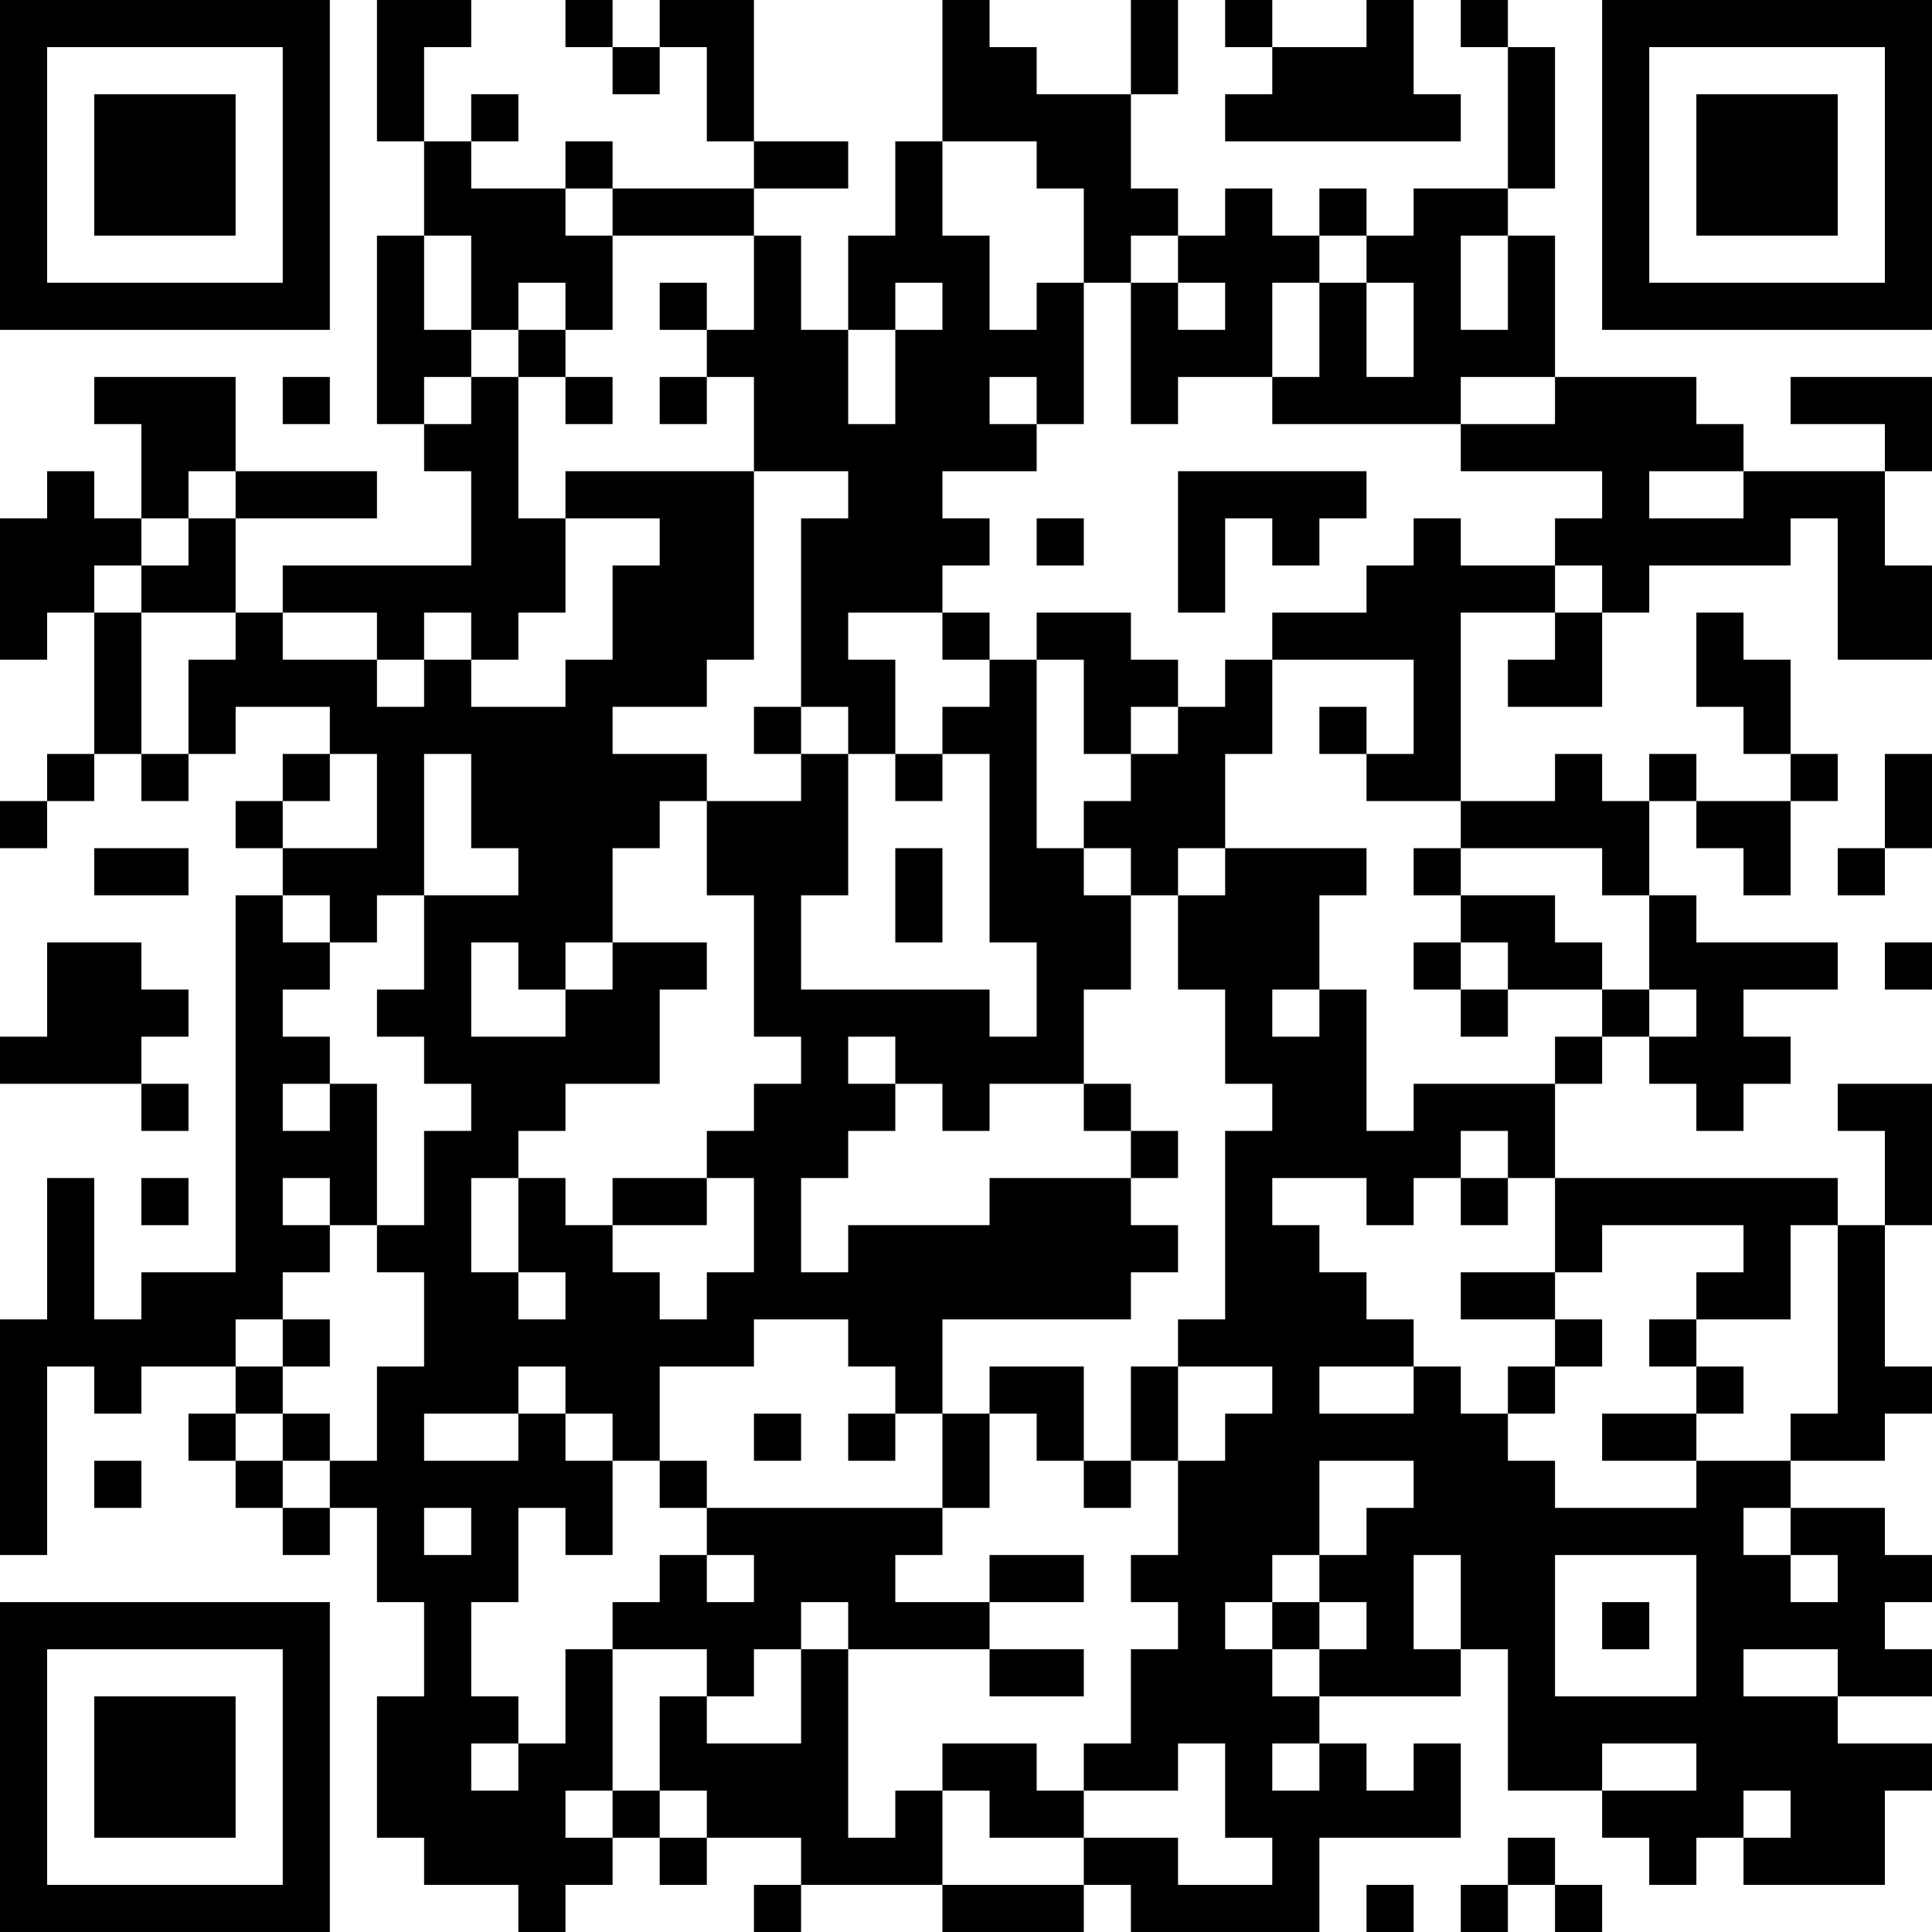 <?xml version="1.0" encoding="UTF-8"?>
<svg xmlns="http://www.w3.org/2000/svg" version="1.1" width="200" height="200" viewBox="0 0 200 200"><rect x="0" y="0" width="200" height="200" fill="#ffffff"/><g transform="scale(4.878)"><g transform="translate(0,0)"><path fill-rule="evenodd" d="M8 0L8 3L9 3L9 5L8 5L8 9L9 9L9 10L10 10L10 12L6 12L6 13L5 13L5 11L8 11L8 10L5 10L5 8L2 8L2 9L3 9L3 11L2 11L2 10L1 10L1 11L0 11L0 14L1 14L1 13L2 13L2 16L1 16L1 17L0 17L0 18L1 18L1 17L2 17L2 16L3 16L3 17L4 17L4 16L5 16L5 15L7 15L7 16L6 16L6 17L5 17L5 18L6 18L6 19L5 19L5 27L3 27L3 28L2 28L2 25L1 25L1 28L0 28L0 33L1 33L1 29L2 29L2 30L3 30L3 29L5 29L5 30L4 30L4 31L5 31L5 32L6 32L6 33L7 33L7 32L8 32L8 34L9 34L9 36L8 36L8 39L9 39L9 40L11 40L11 41L12 41L12 40L13 40L13 39L14 39L14 40L15 40L15 39L17 39L17 40L16 40L16 41L17 41L17 40L20 40L20 41L23 41L23 40L24 40L24 41L28 41L28 39L31 39L31 37L30 37L30 38L29 38L29 37L28 37L28 36L31 36L31 35L32 35L32 38L34 38L34 39L35 39L35 40L36 40L36 39L37 39L37 40L40 40L40 38L41 38L41 37L39 37L39 36L41 36L41 35L40 35L40 34L41 34L41 33L40 33L40 32L38 32L38 31L40 31L40 30L41 30L41 29L40 29L40 26L41 26L41 23L39 23L39 24L40 24L40 26L39 26L39 25L33 25L33 23L34 23L34 22L35 22L35 23L36 23L36 24L37 24L37 23L38 23L38 22L37 22L37 21L39 21L39 20L36 20L36 19L35 19L35 17L36 17L36 18L37 18L37 19L38 19L38 17L39 17L39 16L38 16L38 14L37 14L37 13L36 13L36 15L37 15L37 16L38 16L38 17L36 17L36 16L35 16L35 17L34 17L34 16L33 16L33 17L31 17L31 13L33 13L33 14L32 14L32 15L34 15L34 13L35 13L35 12L38 12L38 11L39 11L39 14L41 14L41 12L40 12L40 10L41 10L41 8L38 8L38 9L40 9L40 10L37 10L37 9L36 9L36 8L33 8L33 5L32 5L32 4L33 4L33 1L32 1L32 0L31 0L31 1L32 1L32 4L30 4L30 5L29 5L29 4L28 4L28 5L27 5L27 4L26 4L26 5L25 5L25 4L24 4L24 2L25 2L25 0L24 0L24 2L22 2L22 1L21 1L21 0L20 0L20 3L19 3L19 5L18 5L18 7L17 7L17 5L16 5L16 4L18 4L18 3L16 3L16 0L14 0L14 1L13 1L13 0L12 0L12 1L13 1L13 2L14 2L14 1L15 1L15 3L16 3L16 4L13 4L13 3L12 3L12 4L10 4L10 3L11 3L11 2L10 2L10 3L9 3L9 1L10 1L10 0ZM26 0L26 1L27 1L27 2L26 2L26 3L31 3L31 2L30 2L30 0L29 0L29 1L27 1L27 0ZM20 3L20 5L21 5L21 7L22 7L22 6L23 6L23 9L22 9L22 8L21 8L21 9L22 9L22 10L20 10L20 11L21 11L21 12L20 12L20 13L18 13L18 14L19 14L19 16L18 16L18 15L17 15L17 11L18 11L18 10L16 10L16 8L15 8L15 7L16 7L16 5L13 5L13 4L12 4L12 5L13 5L13 7L12 7L12 6L11 6L11 7L10 7L10 5L9 5L9 7L10 7L10 8L9 8L9 9L10 9L10 8L11 8L11 11L12 11L12 13L11 13L11 14L10 14L10 13L9 13L9 14L8 14L8 13L6 13L6 14L8 14L8 15L9 15L9 14L10 14L10 15L12 15L12 14L13 14L13 12L14 12L14 11L12 11L12 10L16 10L16 14L15 14L15 15L13 15L13 16L15 16L15 17L14 17L14 18L13 18L13 20L12 20L12 21L11 21L11 20L10 20L10 22L12 22L12 21L13 21L13 20L15 20L15 21L14 21L14 23L12 23L12 24L11 24L11 25L10 25L10 27L11 27L11 28L12 28L12 27L11 27L11 25L12 25L12 26L13 26L13 27L14 27L14 28L15 28L15 27L16 27L16 25L15 25L15 24L16 24L16 23L17 23L17 22L16 22L16 19L15 19L15 17L17 17L17 16L18 16L18 19L17 19L17 21L21 21L21 22L22 22L22 20L21 20L21 16L20 16L20 15L21 15L21 14L22 14L22 18L23 18L23 19L24 19L24 21L23 21L23 23L21 23L21 24L20 24L20 23L19 23L19 22L18 22L18 23L19 23L19 24L18 24L18 25L17 25L17 27L18 27L18 26L21 26L21 25L24 25L24 26L25 26L25 27L24 27L24 28L20 28L20 30L19 30L19 29L18 29L18 28L16 28L16 29L14 29L14 31L13 31L13 30L12 30L12 29L11 29L11 30L9 30L9 31L11 31L11 30L12 30L12 31L13 31L13 33L12 33L12 32L11 32L11 34L10 34L10 36L11 36L11 37L10 37L10 38L11 38L11 37L12 37L12 35L13 35L13 38L12 38L12 39L13 39L13 38L14 38L14 39L15 39L15 38L14 38L14 36L15 36L15 37L17 37L17 35L18 35L18 39L19 39L19 38L20 38L20 40L23 40L23 39L25 39L25 40L27 40L27 39L26 39L26 37L25 37L25 38L23 38L23 37L24 37L24 35L25 35L25 34L24 34L24 33L25 33L25 31L26 31L26 30L27 30L27 29L25 29L25 28L26 28L26 24L27 24L27 23L26 23L26 21L25 21L25 19L26 19L26 18L29 18L29 19L28 19L28 21L27 21L27 22L28 22L28 21L29 21L29 24L30 24L30 23L33 23L33 22L34 22L34 21L35 21L35 22L36 22L36 21L35 21L35 19L34 19L34 18L31 18L31 17L29 17L29 16L30 16L30 14L27 14L27 13L29 13L29 12L30 12L30 11L31 11L31 12L33 12L33 13L34 13L34 12L33 12L33 11L34 11L34 10L31 10L31 9L33 9L33 8L31 8L31 9L27 9L27 8L28 8L28 6L29 6L29 8L30 8L30 6L29 6L29 5L28 5L28 6L27 6L27 8L25 8L25 9L24 9L24 6L25 6L25 7L26 7L26 6L25 6L25 5L24 5L24 6L23 6L23 4L22 4L22 3ZM31 5L31 7L32 7L32 5ZM14 6L14 7L15 7L15 6ZM19 6L19 7L18 7L18 9L19 9L19 7L20 7L20 6ZM11 7L11 8L12 8L12 9L13 9L13 8L12 8L12 7ZM6 8L6 9L7 9L7 8ZM14 8L14 9L15 9L15 8ZM4 10L4 11L3 11L3 12L2 12L2 13L3 13L3 16L4 16L4 14L5 14L5 13L3 13L3 12L4 12L4 11L5 11L5 10ZM25 10L25 13L26 13L26 11L27 11L27 12L28 12L28 11L29 11L29 10ZM35 10L35 11L37 11L37 10ZM22 11L22 12L23 12L23 11ZM20 13L20 14L21 14L21 13ZM22 13L22 14L23 14L23 16L24 16L24 17L23 17L23 18L24 18L24 19L25 19L25 18L26 18L26 16L27 16L27 14L26 14L26 15L25 15L25 14L24 14L24 13ZM16 15L16 16L17 16L17 15ZM24 15L24 16L25 16L25 15ZM28 15L28 16L29 16L29 15ZM7 16L7 17L6 17L6 18L8 18L8 16ZM9 16L9 19L8 19L8 20L7 20L7 19L6 19L6 20L7 20L7 21L6 21L6 22L7 22L7 23L6 23L6 24L7 24L7 23L8 23L8 26L7 26L7 25L6 25L6 26L7 26L7 27L6 27L6 28L5 28L5 29L6 29L6 30L5 30L5 31L6 31L6 32L7 32L7 31L8 31L8 29L9 29L9 27L8 27L8 26L9 26L9 24L10 24L10 23L9 23L9 22L8 22L8 21L9 21L9 19L11 19L11 18L10 18L10 16ZM19 16L19 17L20 17L20 16ZM40 16L40 18L39 18L39 19L40 19L40 18L41 18L41 16ZM2 18L2 19L4 19L4 18ZM19 18L19 20L20 20L20 18ZM30 18L30 19L31 19L31 20L30 20L30 21L31 21L31 22L32 22L32 21L34 21L34 20L33 20L33 19L31 19L31 18ZM1 20L1 22L0 22L0 23L3 23L3 24L4 24L4 23L3 23L3 22L4 22L4 21L3 21L3 20ZM31 20L31 21L32 21L32 20ZM40 20L40 21L41 21L41 20ZM23 23L23 24L24 24L24 25L25 25L25 24L24 24L24 23ZM31 24L31 25L30 25L30 26L29 26L29 25L27 25L27 26L28 26L28 27L29 27L29 28L30 28L30 29L28 29L28 30L30 30L30 29L31 29L31 30L32 30L32 31L33 31L33 32L36 32L36 31L38 31L38 30L39 30L39 26L38 26L38 28L36 28L36 27L37 27L37 26L34 26L34 27L33 27L33 25L32 25L32 24ZM3 25L3 26L4 26L4 25ZM13 25L13 26L15 26L15 25ZM31 25L31 26L32 26L32 25ZM31 27L31 28L33 28L33 29L32 29L32 30L33 30L33 29L34 29L34 28L33 28L33 27ZM6 28L6 29L7 29L7 28ZM35 28L35 29L36 29L36 30L34 30L34 31L36 31L36 30L37 30L37 29L36 29L36 28ZM21 29L21 30L20 30L20 32L15 32L15 31L14 31L14 32L15 32L15 33L14 33L14 34L13 34L13 35L15 35L15 36L16 36L16 35L17 35L17 34L18 34L18 35L21 35L21 36L23 36L23 35L21 35L21 34L23 34L23 33L21 33L21 34L19 34L19 33L20 33L20 32L21 32L21 30L22 30L22 31L23 31L23 32L24 32L24 31L25 31L25 29L24 29L24 31L23 31L23 29ZM6 30L6 31L7 31L7 30ZM16 30L16 31L17 31L17 30ZM18 30L18 31L19 31L19 30ZM2 31L2 32L3 32L3 31ZM28 31L28 33L27 33L27 34L26 34L26 35L27 35L27 36L28 36L28 35L29 35L29 34L28 34L28 33L29 33L29 32L30 32L30 31ZM9 32L9 33L10 33L10 32ZM37 32L37 33L38 33L38 34L39 34L39 33L38 33L38 32ZM15 33L15 34L16 34L16 33ZM30 33L30 35L31 35L31 33ZM33 33L33 36L36 36L36 33ZM27 34L27 35L28 35L28 34ZM34 34L34 35L35 35L35 34ZM37 35L37 36L39 36L39 35ZM20 37L20 38L21 38L21 39L23 39L23 38L22 38L22 37ZM27 37L27 38L28 38L28 37ZM34 37L34 38L36 38L36 37ZM37 38L37 39L38 39L38 38ZM32 39L32 40L31 40L31 41L32 41L32 40L33 40L33 41L34 41L34 40L33 40L33 39ZM29 40L29 41L30 41L30 40ZM0 0L0 7L7 7L7 0ZM1 1L1 6L6 6L6 1ZM2 2L2 5L5 5L5 2ZM34 0L34 7L41 7L41 0ZM35 1L35 6L40 6L40 1ZM36 2L36 5L39 5L39 2ZM0 34L0 41L7 41L7 34ZM1 35L1 40L6 40L6 35ZM2 36L2 39L5 39L5 36Z" fill="#000000"/></g></g></svg>
